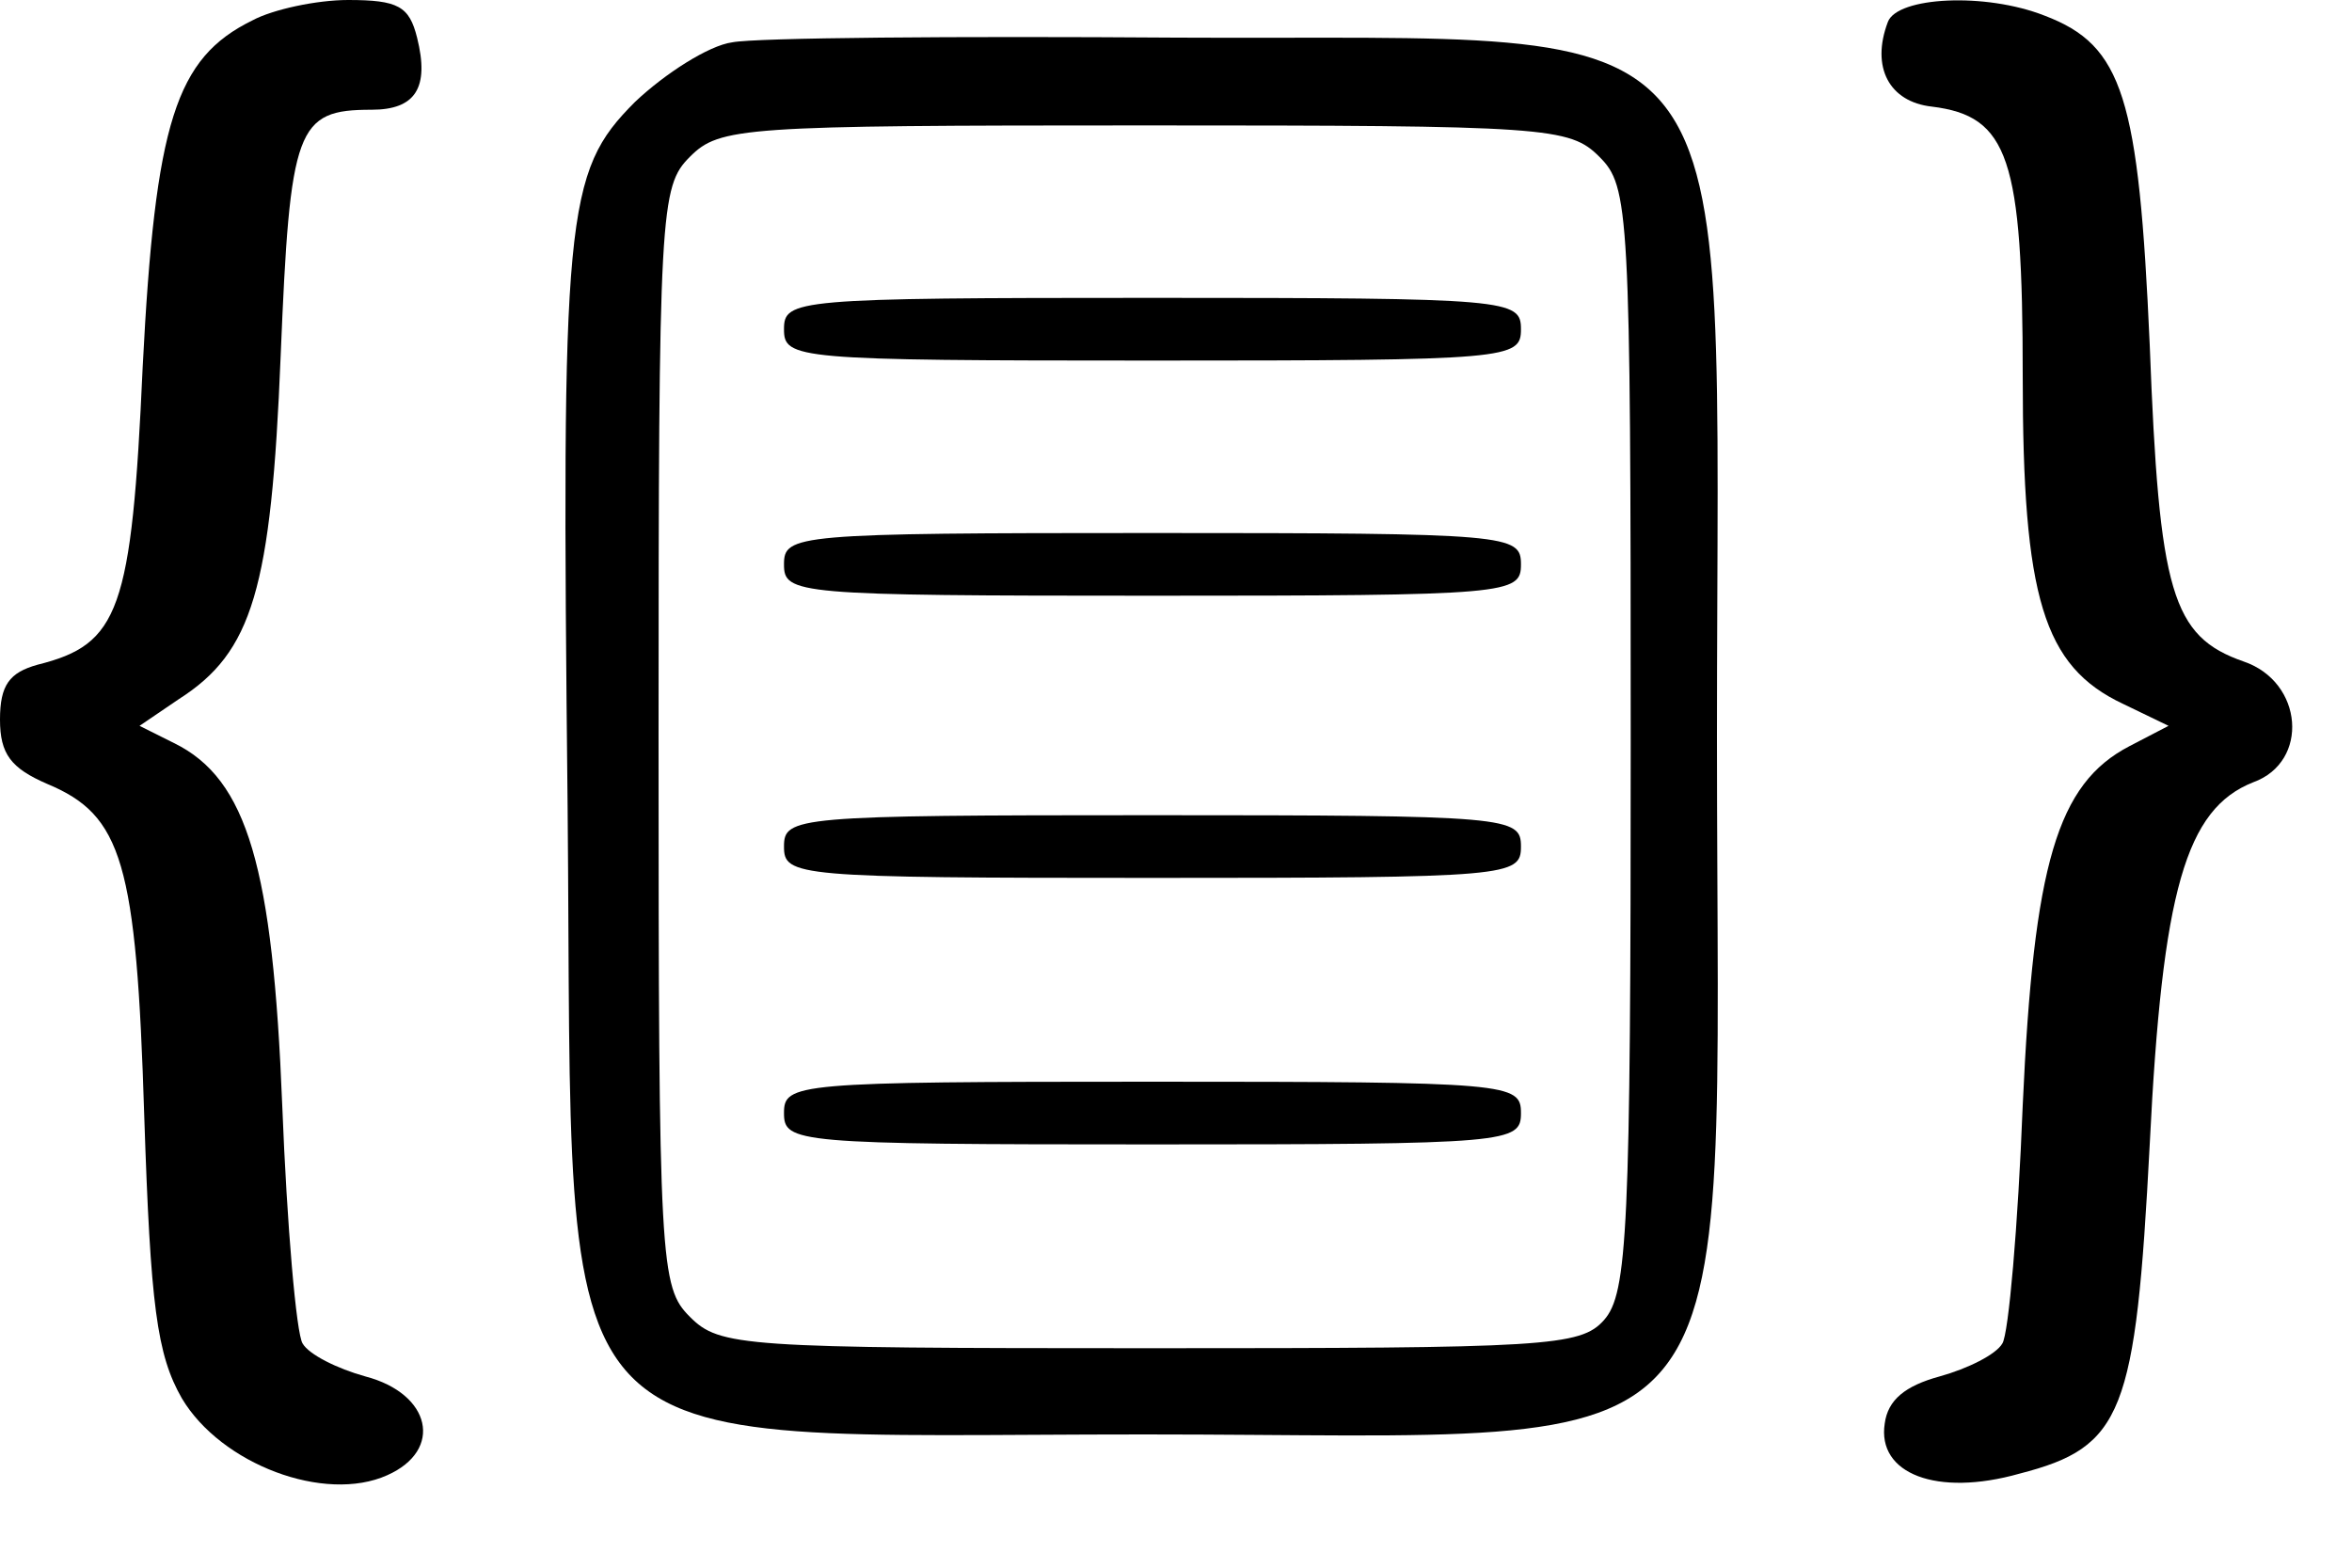 <svg
   version="1.0"
   xmlns="http://www.w3.org/2000/svg"
   viewBox="0 0 150 100"
   width="300"
   height="200"
   preserveAspectRatio="xMidYMid meet"
>
   <g xmlns="http://www.w3.org/2000/svg" transform="translate(0,95) scale(0.1,-0.1)" fill="#000000" stroke="none" id="g6">
      <path d="M161 937 c-49 -24 -62 -65 -70 -221 -7 -156 -15 -177 -67 -190 -18 -5 -24 -13 -24 -35 0 -22 7 -31 30 -41 48 -20 57 -50 62 -212 4 -121 8 -152 24 -180 25 -42 91 -67 131 -49 36 16 28 52 -14 63 -18 5 -36 14 -40 21 -4 6 -10 75 -13 152 -6 151 -22 208 -69 231 l-22 11 25 17 c47 30 59 70 65 219 6 146 10 157 58 157 28 0 37 14 29 46 -5 20 -12 24 -44 24 -20 0 -48 -6 -61 -13z" id="path8"/>
      <path d="M1204 936 c-11 -29 1 -51 28 -54 49 -6 58 -33 58 -172 0 -141 13 -185 64 -209 l29 -14 -25 -13 c-46 -24 -61 -75 -68 -229 -3 -77 -9 -146 -13 -152 -4 -7 -22 -16 -40 -21 -22 -6 -33 -15 -35 -30 -5 -32 33 -47 86 -32 66 17 74 38 83 210 8 162 23 214 66 231 36 13 32 64 -6 77 -46 16 -54 44 -60 202 -7 158 -17 191 -67 210 -38 15 -94 12 -100 -4z" id="path10"/>
      <path d="M467 923 c-15 -2 -43 -20 -62 -38 -45 -45 -47 -71 -43 -450 4 -430 -23 -400 368 -400 395 0 365 -37 365 445 0 479 27 444 -345 446 -140 1 -268 0 -283 -3z m553 -73 c19 -19 20 -33 20 -372 0 -313 -2 -353 -17 -370 -15 -17 -37 -18 -290 -18 -260 0 -274 1 -293 20 -19 19 -20 33 -20 370 0 337 1 351 20 370 19 19 33 20 290 20 257 0 271 -1 290 -20z" id="path12"/>
      <path d="M500 740 c0 -19 7 -20 235 -20 228 0 235 1 235 20 0 19 -7 20 -235 20 -228 0 -235 -1 -235 -20z" id="path14"/>
      <path d="M500 590 c0 -19 7 -20 235 -20 228 0 235 1 235 20 0 19 -7 20 -235 20 -228 0 -235 -1 -235 -20z" id="path16"/>
      <path d="M500 410 c0 -19 7 -20 235 -20 228 0 235 1 235 20 0 19 -7 20 -235 20 -228 0 -235 -1 -235 -20z" id="path18"/>
      <path d="M500 240 c0 -19 7 -20 235 -20 228 0 235 1 235 20 0 19 -7 20 -235 20 -228 0 -235 -1 -235 -20z" id="path20"/>
   </g>
</svg>